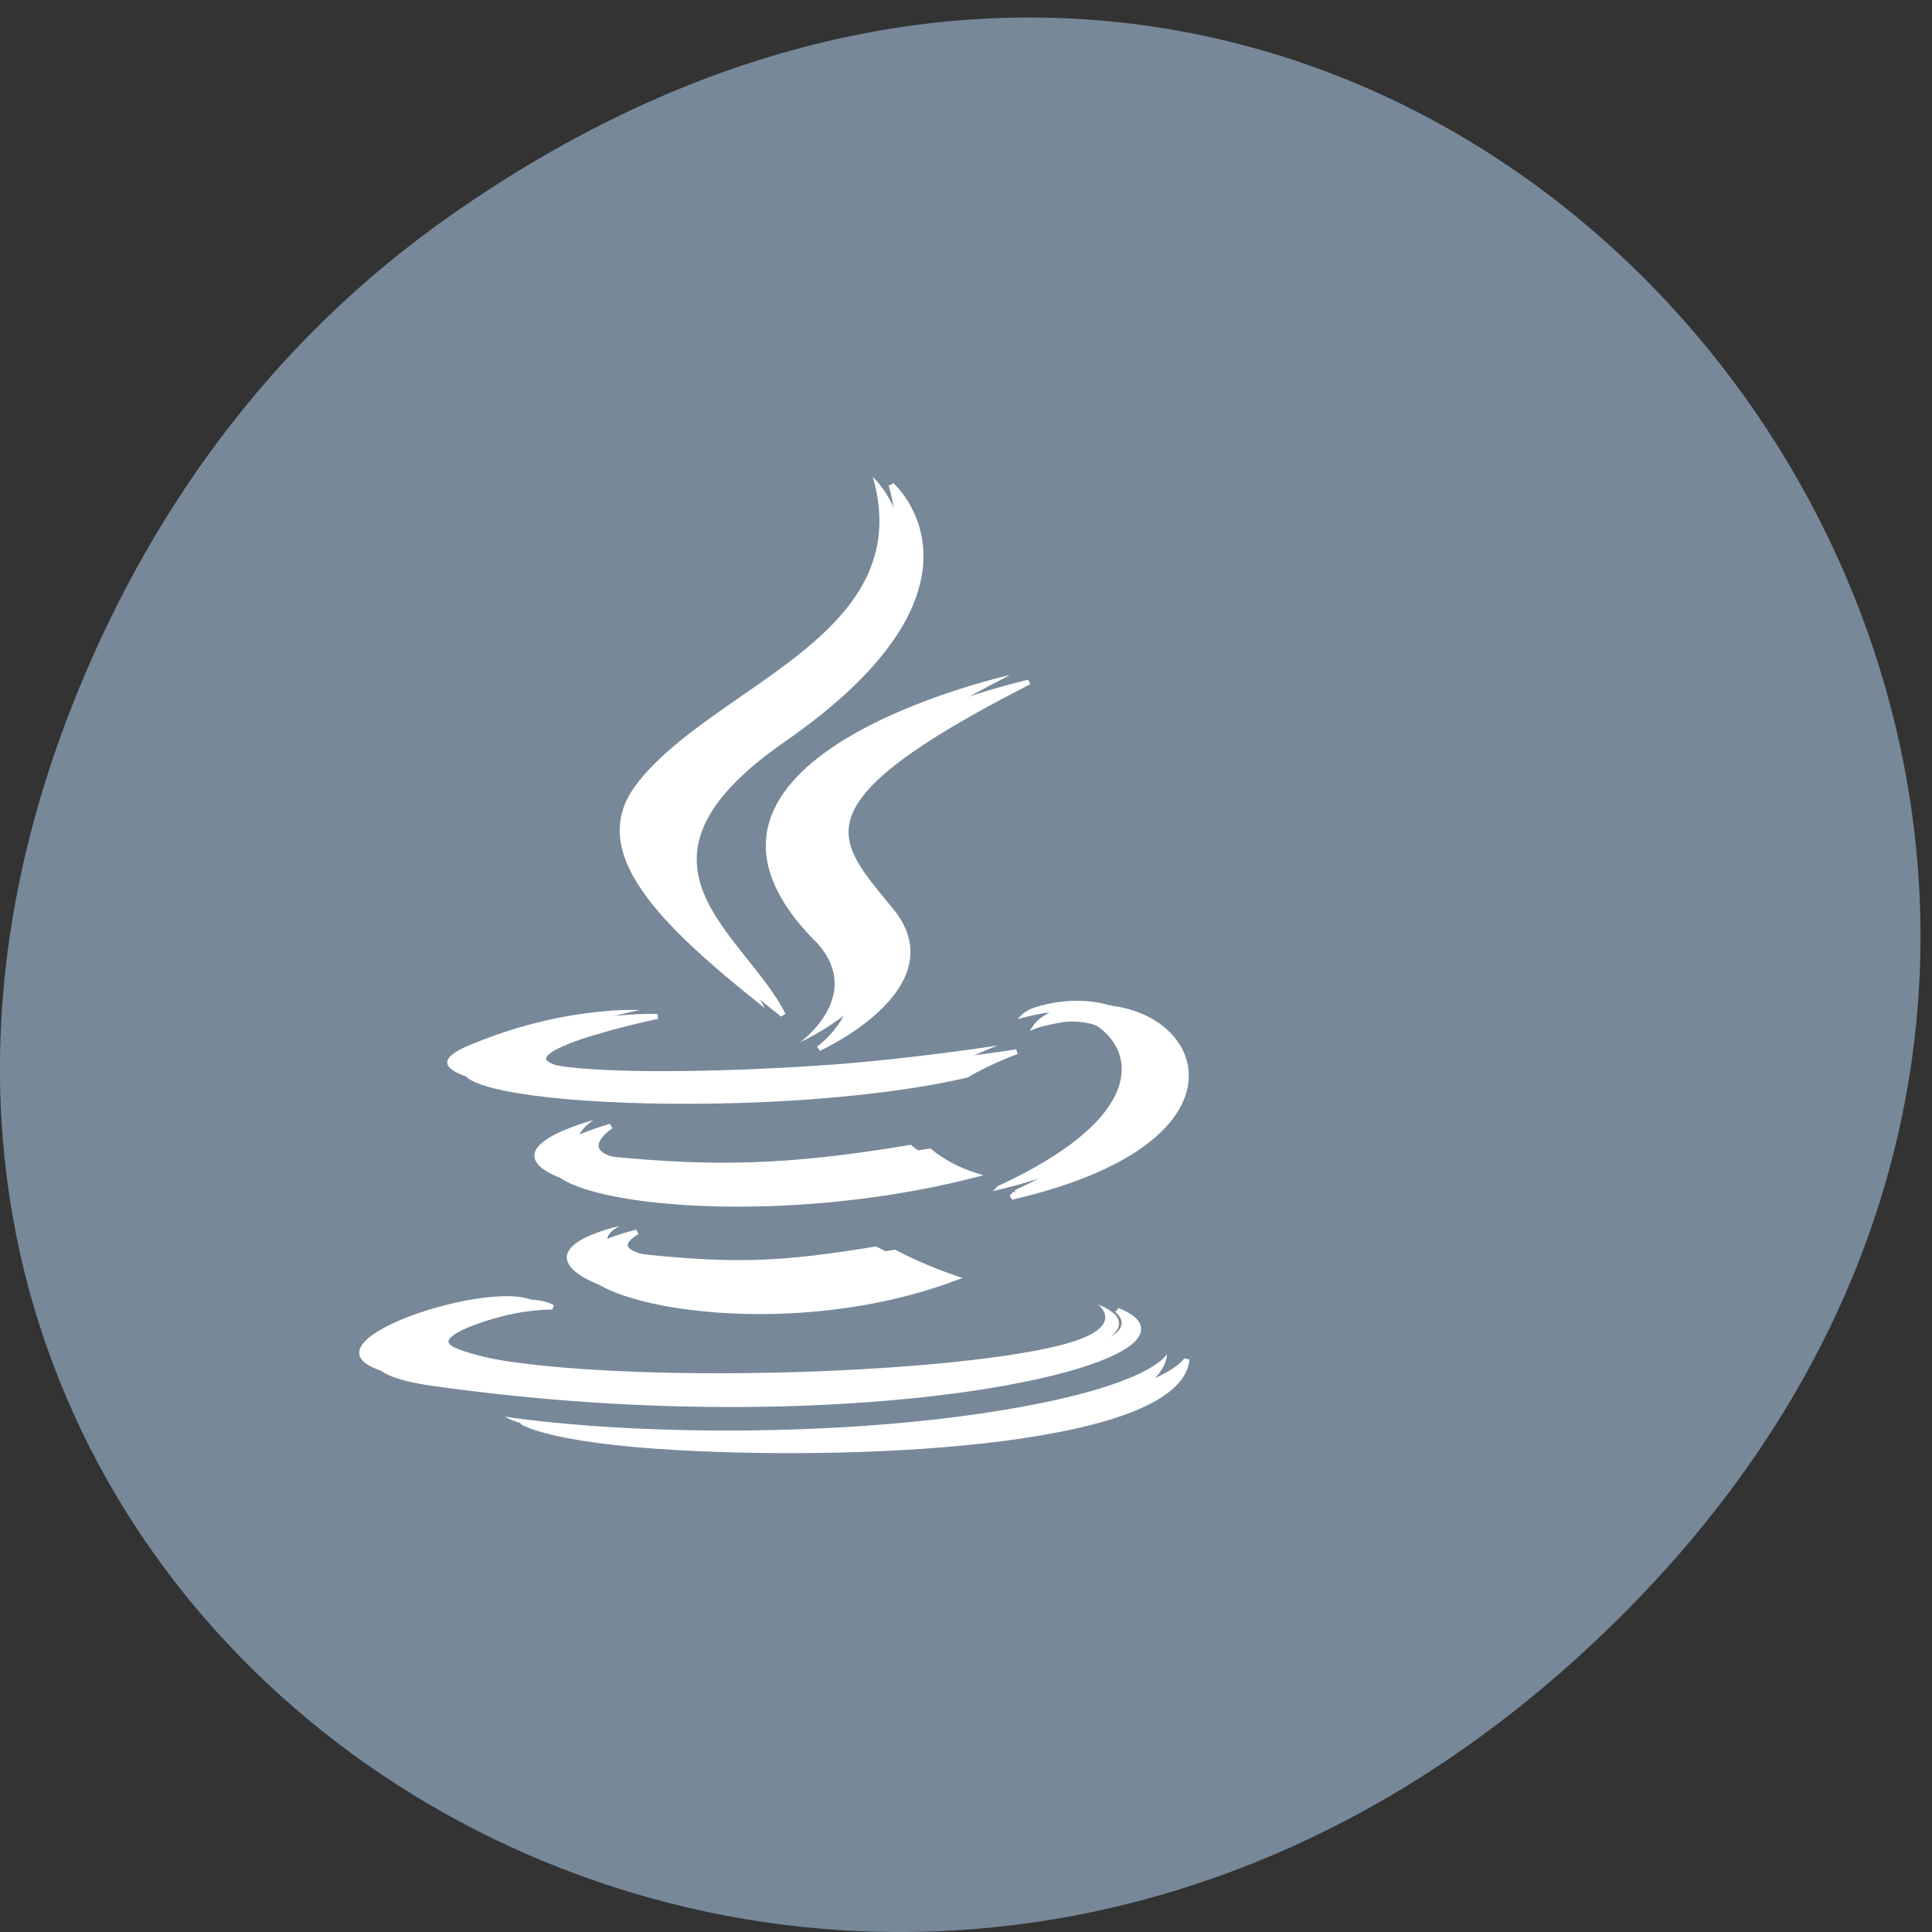 
<svg xmlns="http://www.w3.org/2000/svg" xmlns:xlink="http://www.w3.org/1999/xlink" width="32px" height="32px" viewBox="0 0 32 32" version="1.1">
<rect x="0" y="0" width="32" height="32" fill="#333333" stroke="none"/>
<g id="surface1">
<path style=" stroke:none;fill-rule:nonzero;fill:rgb(46.667%,53.333%,60%);fill-opacity:1;" d="M 7.477 3.559 C 23.746 -7.848 40.23 13.211 26.973 26.645 C 14.484 39.301 -4.922 27.566 1.145 11.816 C 2.41 8.535 4.488 5.648 7.477 3.559 Z M 7.477 3.559 "/>
<path style=" stroke:none;fill-rule:evenodd;fill:rgb(100%,100%,100%);fill-opacity:1;" d="M 10.262 20.305 C 10.262 20.305 9.566 20.66 10.754 20.785 C 12.191 20.926 12.926 20.906 14.512 20.645 C 14.512 20.645 14.926 20.871 15.512 21.074 C 11.957 22.418 7.469 20.996 10.262 20.305 "/>
<path style=" stroke:none;fill-rule:evenodd;fill:rgb(100%,100%,100%);fill-opacity:1;" d="M 9.828 18.551 C 9.828 18.551 9.051 19.059 10.238 19.168 C 11.773 19.309 12.988 19.316 15.086 18.961 C 15.086 18.961 15.379 19.223 15.832 19.363 C 11.535 20.473 6.754 19.449 9.828 18.551 "/>
<path style=" stroke:none;fill-rule:evenodd;fill:rgb(100%,100%,100%);fill-opacity:1;" d="M 13.488 15.57 C 14.363 16.465 13.254 17.262 13.254 17.262 C 13.254 17.262 15.48 16.25 14.457 14.98 C 13.504 13.797 12.773 13.207 16.73 11.18 C 16.73 11.18 10.52 12.551 13.488 15.574 "/>
<path style=" stroke:none;fill-rule:evenodd;fill:rgb(100%,100%,100%);fill-opacity:1;" d="M 18.184 21.605 C 18.184 21.605 18.699 21.977 17.621 22.266 C 15.566 22.816 9.086 22.98 7.285 22.289 C 6.637 22.039 7.852 21.695 8.23 21.621 C 8.629 21.543 8.859 21.559 8.859 21.559 C 8.137 21.113 4.203 22.441 6.859 22.82 C 14.105 23.859 20.066 22.355 18.184 21.605 "/>
<path style=" stroke:none;fill-rule:evenodd;fill:rgb(100%,100%,100%);fill-opacity:1;" d="M 10.594 16.73 C 10.594 16.73 7.297 17.422 9.426 17.676 C 10.324 17.781 12.121 17.754 13.789 17.633 C 15.152 17.531 16.527 17.316 16.527 17.316 C 16.527 17.316 16.043 17.496 15.695 17.707 C 12.348 18.484 5.875 18.121 7.738 17.328 C 9.316 16.652 10.594 16.73 10.594 16.73 "/>
<path style=" stroke:none;fill-rule:evenodd;fill:rgb(100%,100%,100%);fill-opacity:1;" d="M 16.512 19.652 C 19.914 18.09 18.34 16.586 17.242 16.789 C 16.973 16.84 16.852 16.883 16.852 16.883 C 16.852 16.883 16.953 16.742 17.145 16.684 C 19.316 16.008 20.988 18.676 16.441 19.73 C 16.441 19.73 16.496 19.691 16.512 19.652 "/>
<path style=" stroke:none;fill-rule:evenodd;fill:rgb(100%,100%,100%);fill-opacity:1;" d="M 14.457 7.902 C 14.457 7.902 16.344 9.57 12.668 12.133 C 9.723 14.191 11.996 15.363 12.668 16.699 C 10.949 15.332 9.688 14.121 10.535 13 C 11.777 11.352 15.219 10.551 14.457 7.902 "/>
<path style=" stroke:none;fill-rule:evenodd;fill:rgb(100%,100%,100%);fill-opacity:1;" d="M 10.93 23.891 C 14.199 24.074 19.215 23.785 19.332 22.422 C 19.332 22.422 19.105 22.941 16.633 23.352 C 13.844 23.816 10.402 23.762 8.363 23.465 C 8.363 23.465 8.781 23.77 10.93 23.891 "/>
<path style="fill-rule:evenodd;fill:rgb(100%,100%,100%);fill-opacity:1;stroke-width:1;stroke-linecap:butt;stroke-linejoin:miter;stroke:rgb(100%,100%,100%);stroke-opacity:1;stroke-miterlimit:4;" d="M 546.044 274.529 C 546.044 274.529 538.381 278.962 551.468 280.472 C 567.311 282.274 575.448 282.031 592.884 278.718 C 592.884 278.718 597.49 281.592 603.905 284.077 C 564.728 300.834 515.305 283.102 546.044 274.529 " transform="matrix(0.091,0,0,0.08,-39.135,-1.557)"/>
<path style="fill-rule:evenodd;fill:rgb(100%,100%,100%);fill-opacity:1;stroke-width:1;stroke-linecap:butt;stroke-linejoin:miter;stroke:rgb(100%,100%,100%);stroke-opacity:1;stroke-miterlimit:4;" d="M 541.265 252.608 C 541.265 252.608 532.698 258.94 545.786 260.304 C 562.748 262.058 576.094 262.204 599.255 257.771 C 599.255 257.771 602.441 260.986 607.435 262.74 C 560.122 276.575 507.384 263.861 541.265 252.608 " transform="matrix(0.091,0,0,0.08,-39.135,-1.557)"/>
<path style="fill-rule:evenodd;fill:rgb(100%,100%,100%);fill-opacity:1;stroke-width:1;stroke-linecap:butt;stroke-linejoin:miter;stroke:rgb(100%,100%,100%);stroke-opacity:1;stroke-miterlimit:4;" d="M 581.604 215.488 C 591.248 226.595 579.064 236.581 579.064 236.581 C 579.064 236.581 603.561 223.915 592.324 208.083 C 581.777 193.323 573.769 185.967 617.337 160.685 C 617.337 160.685 548.885 177.784 581.604 215.488 " transform="matrix(0.091,0,0,0.08,-39.135,-1.557)"/>
<path style="fill-rule:evenodd;fill:rgb(100%,100%,100%);fill-opacity:1;stroke-width:1;stroke-linecap:butt;stroke-linejoin:miter;stroke:rgb(100%,100%,100%);stroke-opacity:1;stroke-miterlimit:4;" d="M 633.352 290.702 C 633.352 290.702 639.035 295.378 627.153 298.983 C 604.551 305.803 533.086 307.849 513.239 299.227 C 506.092 296.158 519.481 291.822 523.7 290.897 C 528.092 289.971 530.589 290.117 530.589 290.117 C 522.667 284.564 479.314 301.127 508.589 305.852 C 588.407 318.81 654.103 300.055 633.395 290.702 " transform="matrix(0.091,0,0,0.08,-39.135,-1.557)"/>
<path style="fill-rule:evenodd;fill:rgb(100%,100%,100%);fill-opacity:1;stroke-width:1;stroke-linecap:butt;stroke-linejoin:miter;stroke:rgb(100%,100%,100%);stroke-opacity:1;stroke-miterlimit:4;" d="M 549.746 229.907 C 549.746 229.907 513.368 238.578 536.831 241.696 C 546.776 243.011 566.536 242.719 584.962 241.16 C 599.987 239.893 615.098 237.214 615.098 237.214 C 615.098 237.214 609.76 239.455 605.971 242.086 C 569.033 251.828 497.74 247.298 518.233 237.36 C 535.626 228.982 549.746 229.907 549.746 229.907 " transform="matrix(0.091,0,0,0.08,-39.135,-1.557)"/>
<path style="fill-rule:evenodd;fill:rgb(100%,100%,100%);fill-opacity:1;stroke-width:1;stroke-linecap:butt;stroke-linejoin:miter;stroke:rgb(100%,100%,100%);stroke-opacity:1;stroke-miterlimit:4;" d="M 614.926 266.345 C 652.467 246.86 635.074 228.153 622.977 230.687 C 620.006 231.271 618.715 231.807 618.715 231.807 C 618.715 231.807 619.791 230.102 621.9 229.323 C 645.837 220.944 664.263 254.167 614.151 267.368 C 614.151 267.368 614.754 266.832 614.926 266.345 " transform="matrix(0.091,0,0,0.08,-39.135,-1.557)"/>
<path style="fill-rule:evenodd;fill:rgb(100%,100%,100%);fill-opacity:1;stroke-width:1;stroke-linecap:butt;stroke-linejoin:miter;stroke:rgb(100%,100%,100%);stroke-opacity:1;stroke-miterlimit:4;" d="M 592.281 119.814 C 592.281 119.814 613.118 140.615 572.607 172.62 C 540.103 198.243 565.202 212.857 572.564 229.566 C 553.621 212.468 539.715 197.415 549.058 183.386 C 562.748 162.828 600.719 152.842 592.281 119.814 " transform="matrix(0.091,0,0,0.08,-39.135,-1.557)"/>
<path style="fill-rule:evenodd;fill:rgb(100%,100%,100%);fill-opacity:1;stroke-width:1;stroke-linecap:butt;stroke-linejoin:miter;stroke:rgb(100%,100%,100%);stroke-opacity:1;stroke-miterlimit:4;" d="M 553.406 319.199 C 589.44 321.489 644.718 317.933 646.052 300.883 C 646.052 300.883 643.512 307.362 616.304 312.477 C 585.565 318.274 547.594 317.592 525.121 313.889 C 525.121 313.889 529.728 317.689 553.406 319.199 " transform="matrix(0.091,0,0,0.08,-39.135,-1.557)"/>
</g>
</svg>
